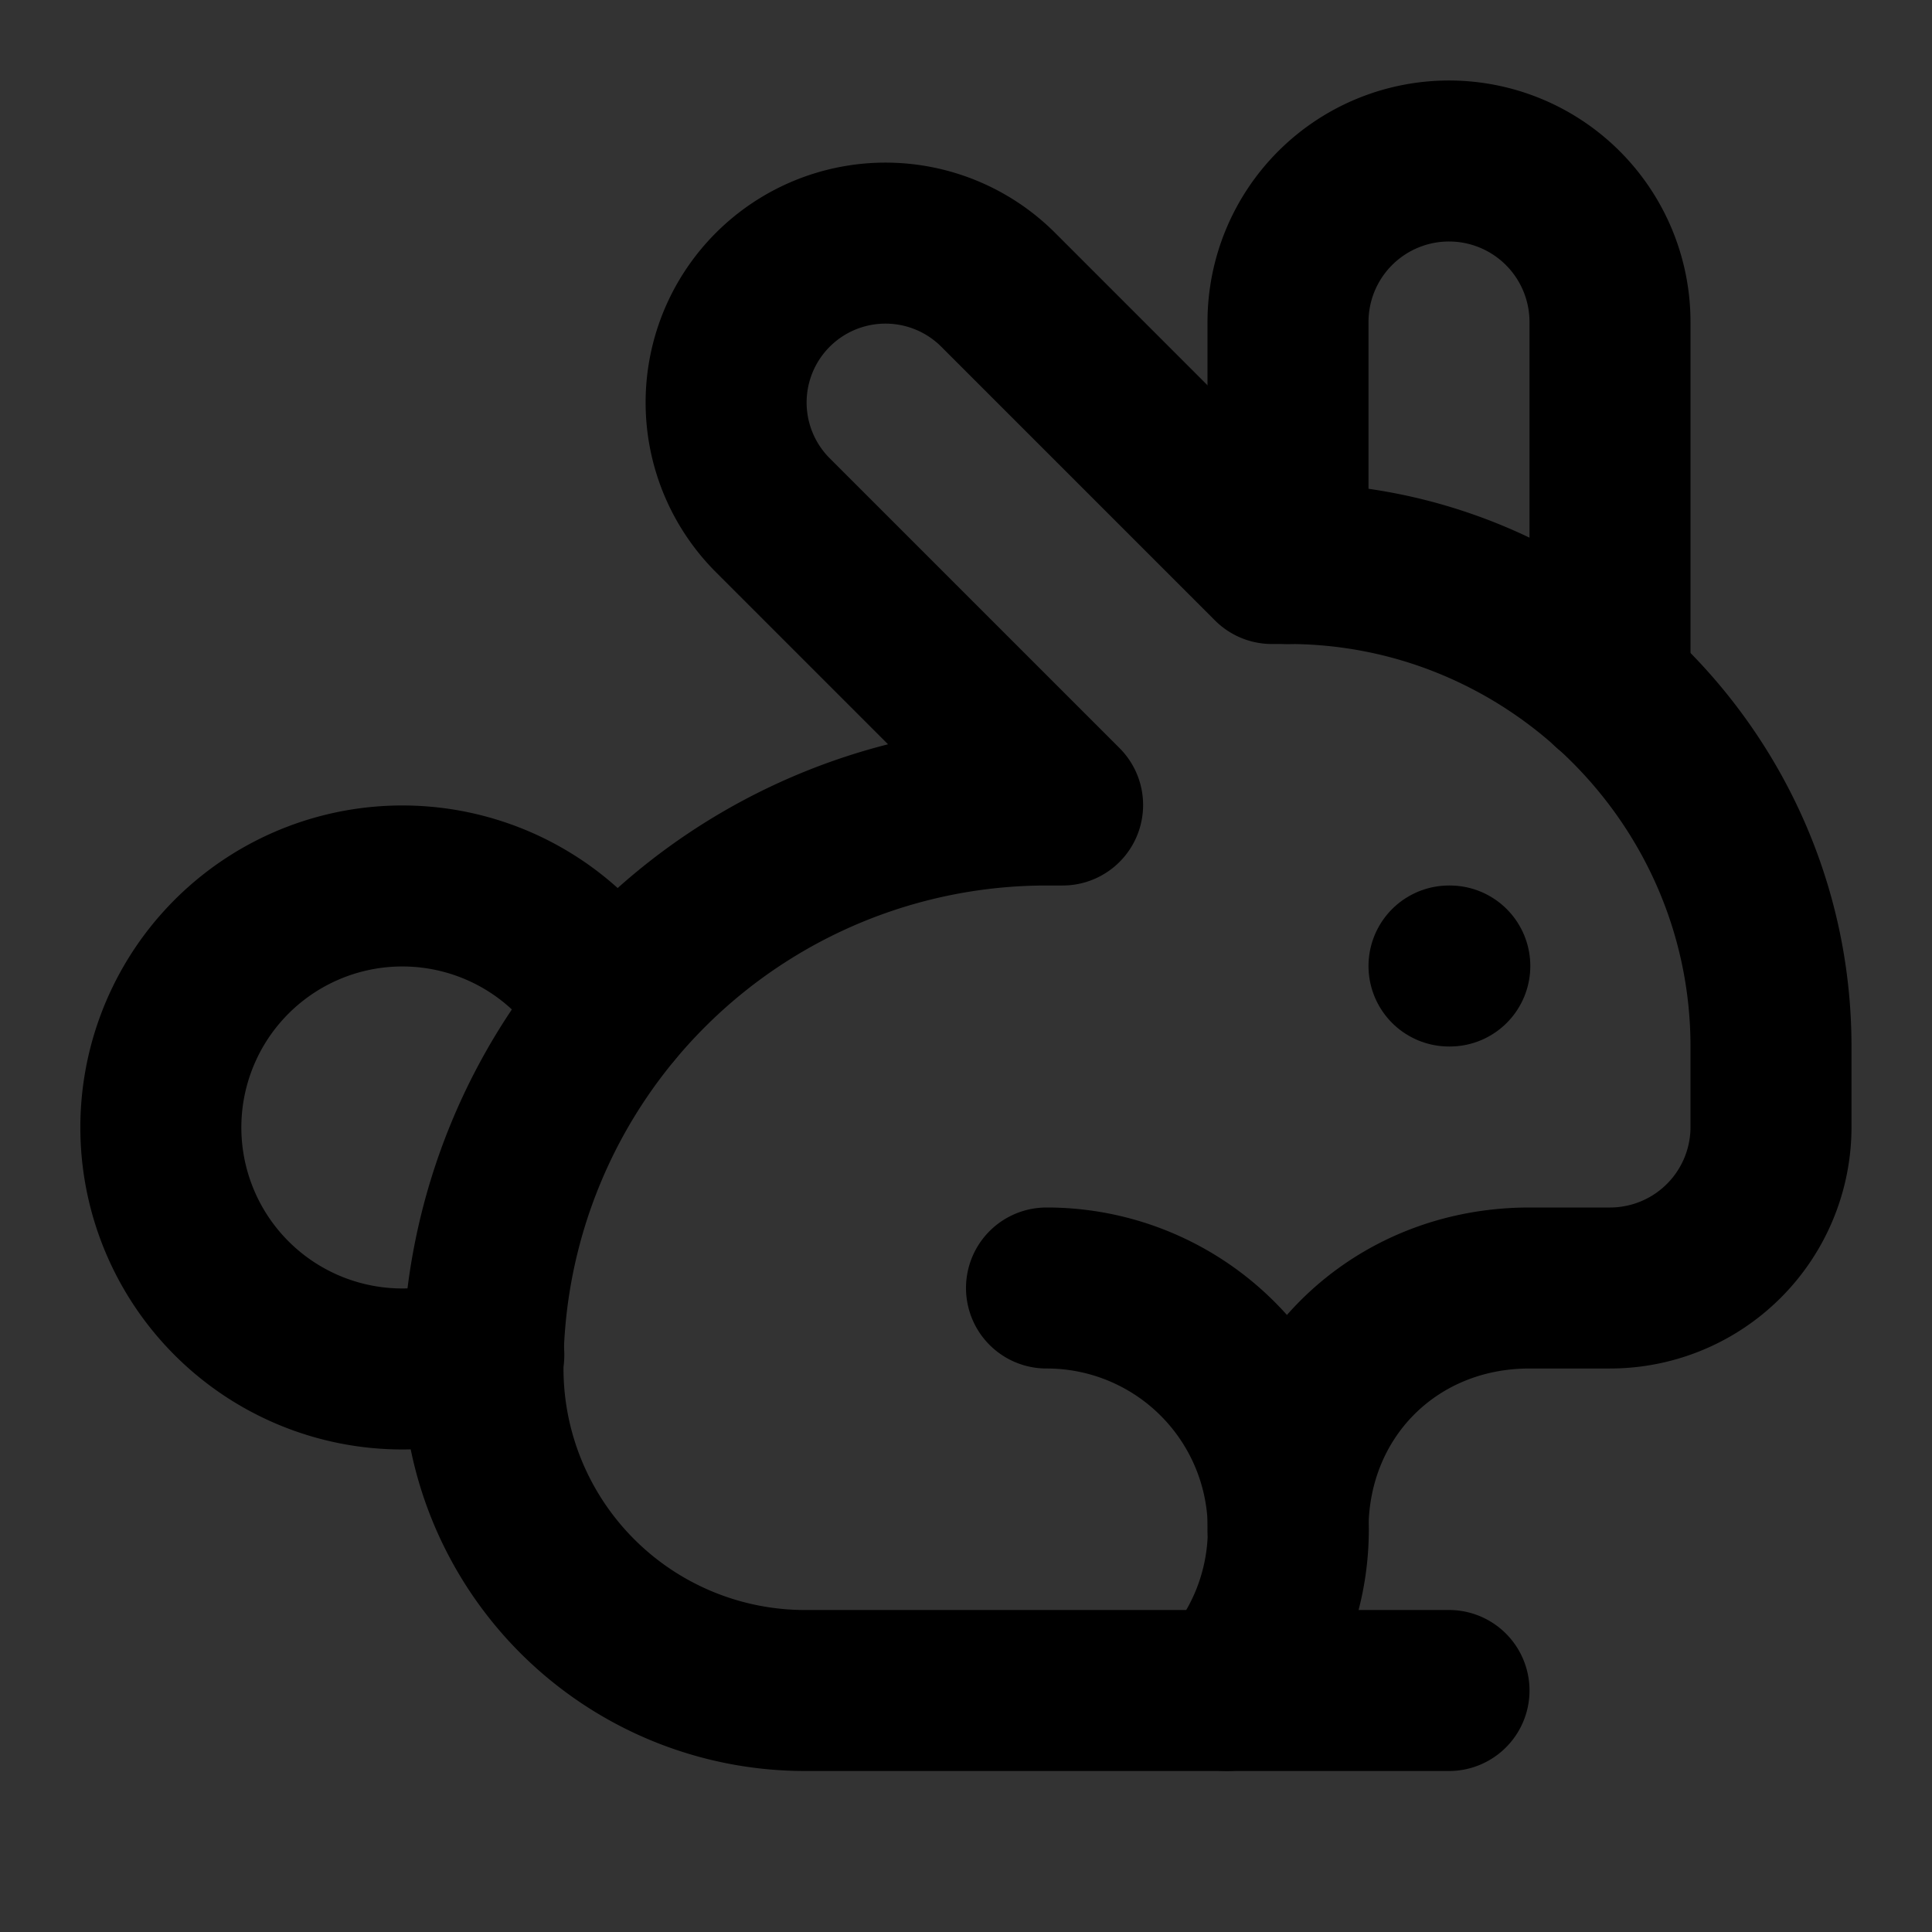 <svg xmlns="http://www.w3.org/2000/svg" width="24" height="24" viewBox="0 0 24 24" fill="none" stroke="currentColor" stroke-width="2" stroke-linecap="round" stroke-linejoin="round" class="lucide lucide-rabbit">
  <rect x="0" y="0" width="24" height="24" fill="#333333" stroke="none"/>
  <path d="M20 8.54V4a2 2 0 1 0-4 0v3" color="#00A3AE" />
  <path d="M7.61 12.53a3 3 0 1 0-1.6 4.3" color="white" />
  <path d="M18 21h-8a4 4 0 0 1-4-4 7 7 0 0 1 7-7h.2L9.6 6.4a1.93 1.93 0 1 1 2.8-2.8L15.8 7h.2c3.3 0 6 2.7 6 6v1a2 2 0 0 1-2 2h-1c-1.7 0-3 1.3-3 3" color="#00A3AE" />
  <path d="M13 16a3 3 0 0 1 2.24 5" color="#00A3AE" />
  <path d="M18 12h.01" color="white" />
</svg>
